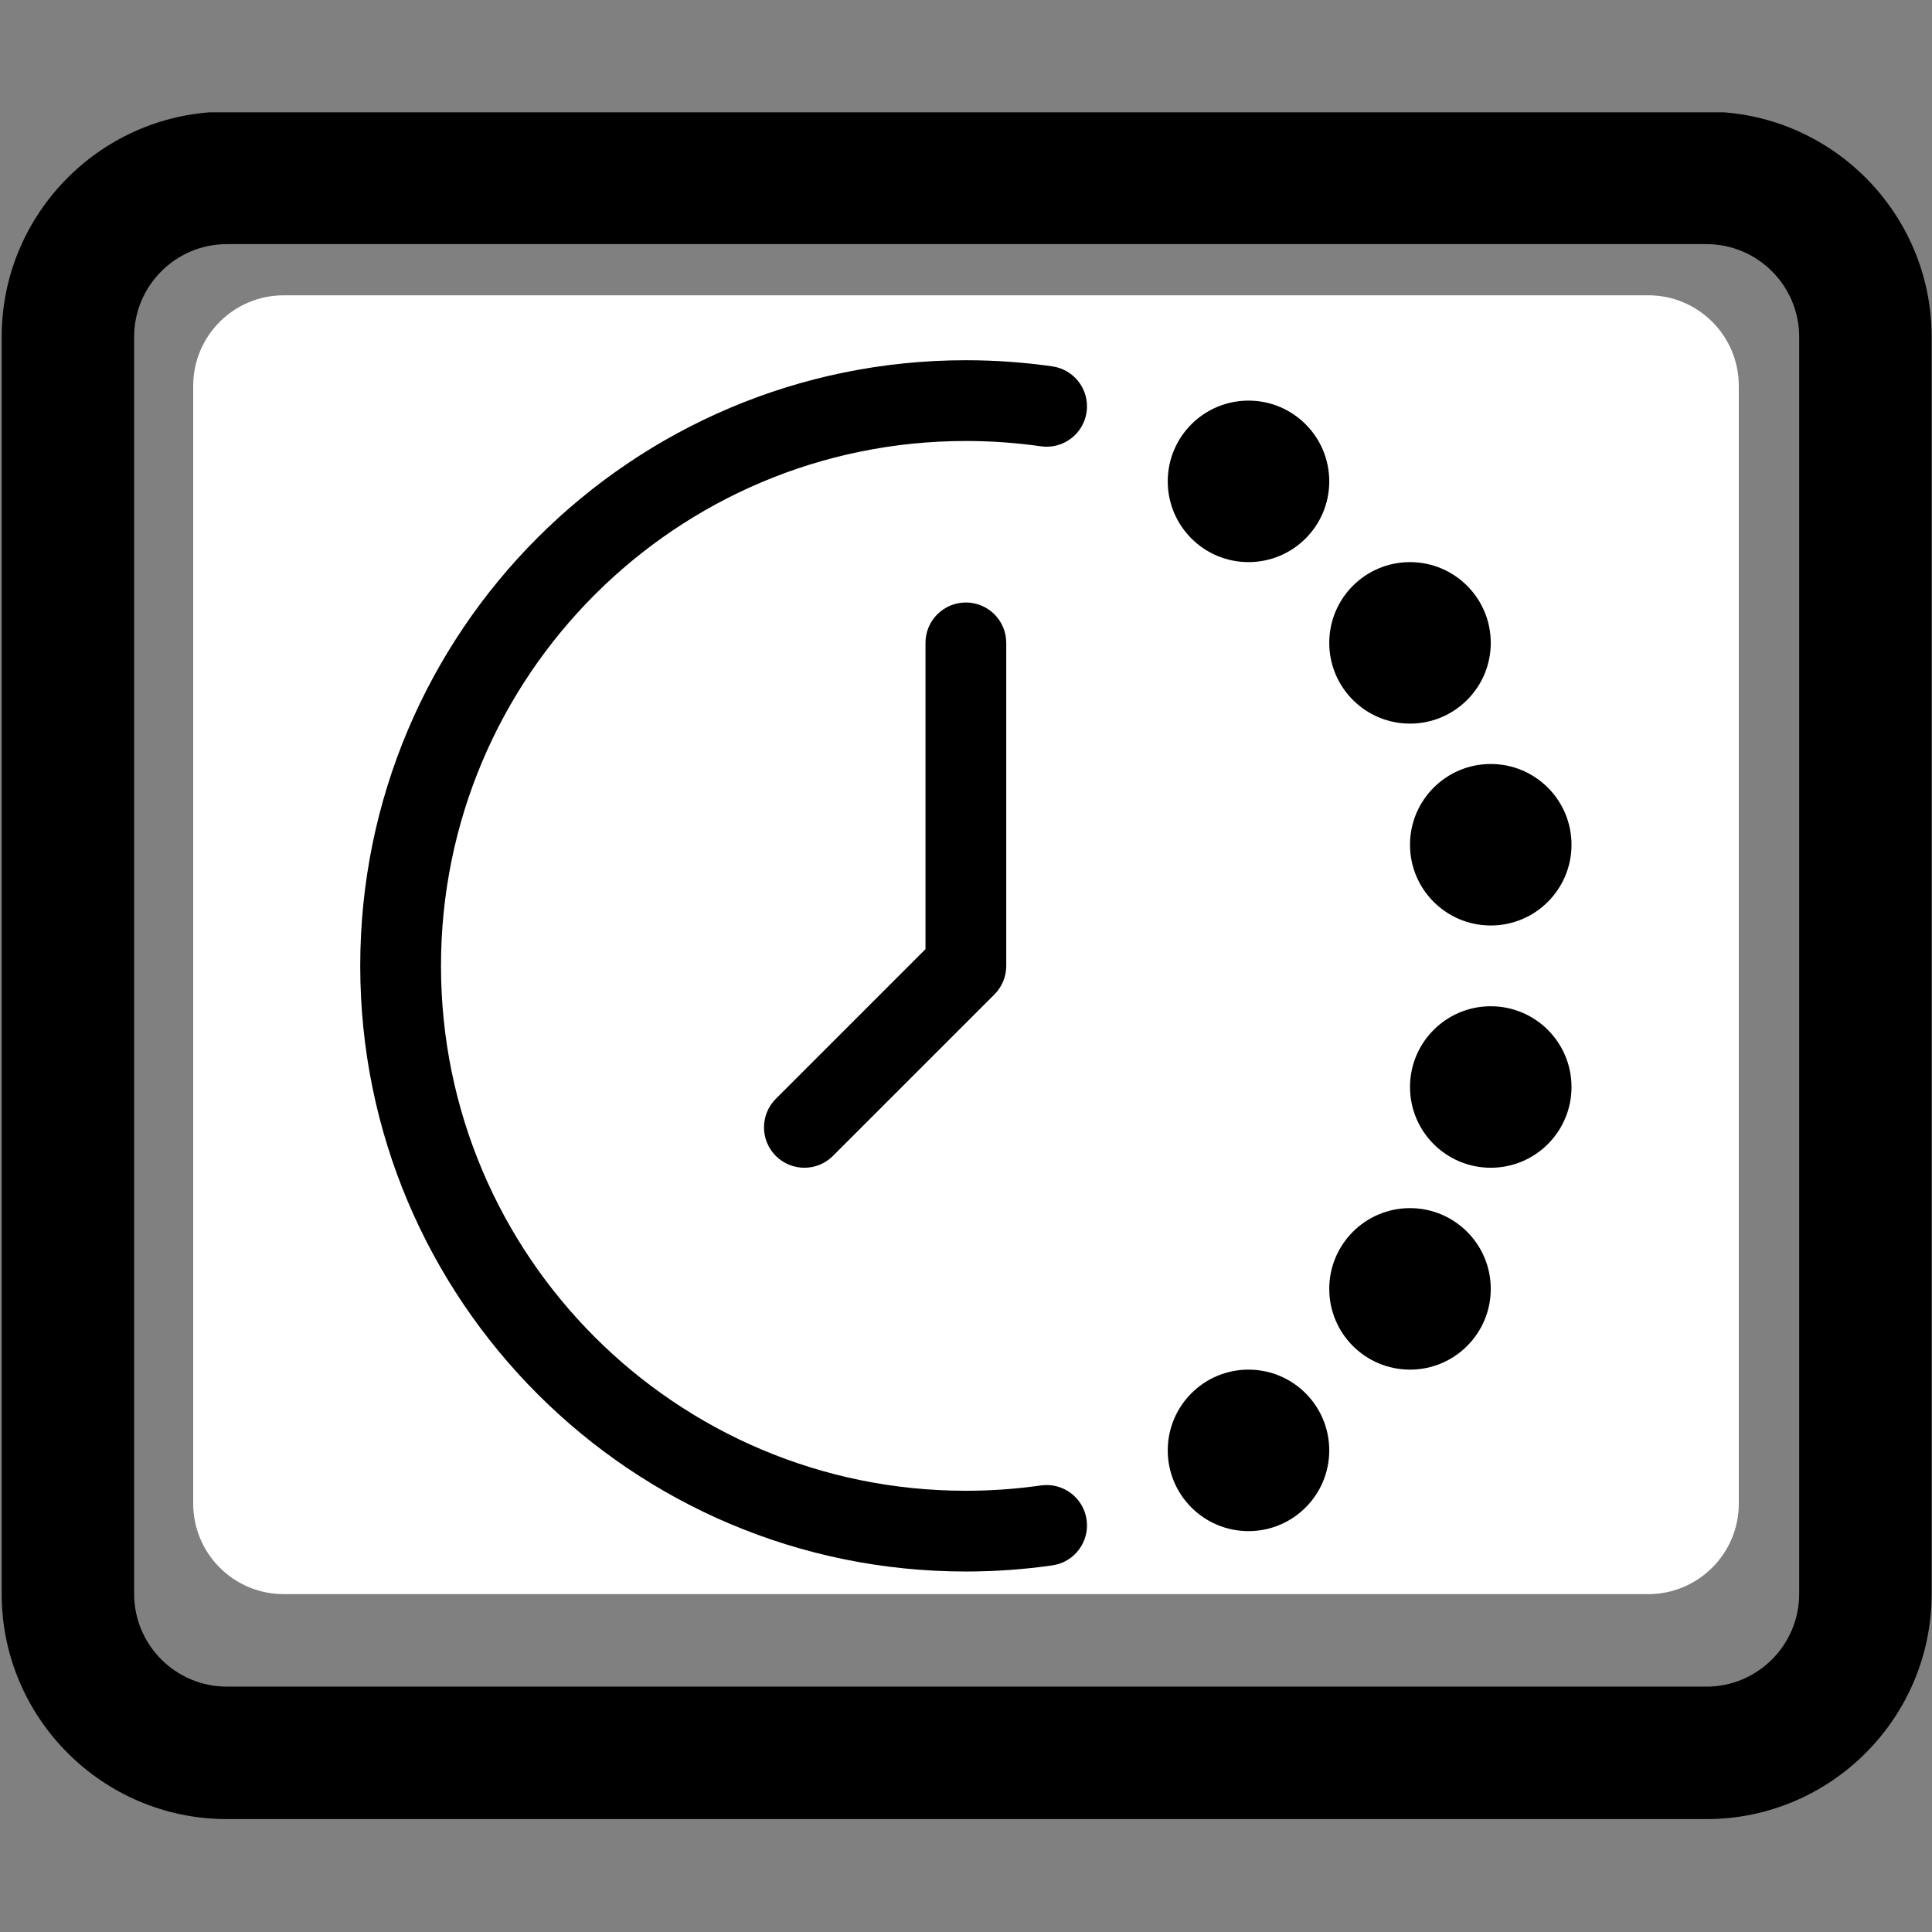 <svg xmlns="http://www.w3.org/2000/svg" xmlns:xlink="http://www.w3.org/1999/xlink" width="1024" zoomAndPan="magnify" viewBox="0 0 768 768" height="1024" preserveAspectRatio="xMidYMid meet" version="1.0"><rect x="0" y="0" width="768" height="768" fill="#808080" stroke="none"/><defs><clipPath id="263e384e62"><path d="M 0 44.641 L 768 44.641 L 768 723.391 L 0 723.391 Z M 0 44.641 " clip-rule="nonzero"/></clipPath><clipPath id="3795a0d5d0"><path d="M 76.801 117.387 L 691.934 117.387 L 691.934 633.691 L 76.801 633.691 Z M 76.801 117.387 " clip-rule="nonzero"/></clipPath><clipPath id="d5322ae6ff"><path d="M 112.801 117.387 L 655.199 117.387 C 675.082 117.387 691.199 133.504 691.199 153.387 L 691.199 597.691 C 691.199 617.574 675.082 633.691 655.199 633.691 L 112.801 633.691 C 92.918 633.691 76.801 617.574 76.801 597.691 L 76.801 153.387 C 76.801 133.504 92.918 117.387 112.801 117.387 Z M 112.801 117.387 " clip-rule="nonzero"/></clipPath><clipPath id="074a96789f"><path d="M 0.801 0.387 L 615.199 0.387 L 615.199 516.691 L 0.801 516.691 Z M 0.801 0.387 " clip-rule="nonzero"/></clipPath><clipPath id="4aa99fa731"><path d="M 36.801 0.387 L 579.199 0.387 C 599.082 0.387 615.199 16.504 615.199 36.387 L 615.199 480.691 C 615.199 500.574 599.082 516.691 579.199 516.691 L 36.801 516.691 C 16.918 516.691 0.801 500.574 0.801 480.691 L 0.801 36.387 C 0.801 16.504 16.918 0.387 36.801 0.387 Z M 36.801 0.387 " clip-rule="nonzero"/></clipPath><clipPath id="970e2e4b75"><rect x="0" width="616" y="0" height="517"/></clipPath><clipPath id="9a28c45b05"><path d="M 143.199 143.199 L 433 143.199 L 433 624.699 L 143.199 624.699 Z M 143.199 143.199 " clip-rule="nonzero"/></clipPath><clipPath id="f60d582b87"><path d="M 560 303 L 624.699 303 L 624.699 368 L 560 368 Z M 560 303 " clip-rule="nonzero"/></clipPath><clipPath id="398ef9dec5"><path d="M 560 400 L 624.699 400 L 624.699 465 L 560 465 Z M 560 400 " clip-rule="nonzero"/></clipPath></defs><path fill="#000000" d="M 247.883 530.734 L 220.609 530.734 L 220.609 158.164 C 220.609 151.645 215.32 146.359 208.805 146.359 L 162.516 146.359 C 155.996 146.359 150.711 151.645 150.711 158.164 L 150.711 530.742 L 123.434 530.742 C 113.289 530.742 108.008 542.828 114.906 550.273 L 177.133 617.43 C 181.734 622.395 189.59 622.395 194.188 617.43 L 256.414 550.273 C 263.301 542.824 258.031 530.734 247.883 530.734 Z M 247.883 530.734 " fill-opacity="1" fill-rule="nonzero"/><path fill="#000000" d="M 275.473 204.438 L 275.473 158.168 C 275.473 151.641 280.766 146.352 287.289 146.352 L 644.93 146.352 C 651.457 146.352 656.746 151.645 656.746 158.168 L 656.746 204.438 C 656.746 210.969 651.453 216.254 644.93 216.254 L 287.289 216.254 C 280.766 216.254 275.473 210.961 275.473 204.438 Z M 275.473 204.438 " fill-opacity="1" fill-rule="nonzero"/><path fill="#000000" d="M 275.473 320.918 L 275.473 274.645 C 275.473 268.117 280.766 262.828 287.289 262.828 L 549.609 262.828 C 556.137 262.828 561.426 268.121 561.426 274.645 L 561.426 320.918 C 561.426 327.445 556.133 332.73 549.609 332.73 L 287.289 332.73 C 280.766 332.73 275.473 327.445 275.473 320.918 Z M 275.473 320.918 " fill-opacity="1" fill-rule="nonzero"/><path fill="#000000" d="M 275.473 437.395 L 275.473 391.125 C 275.473 384.594 280.766 379.309 287.289 379.309 L 478.125 379.309 C 484.652 379.309 489.941 384.598 489.941 391.125 L 489.941 437.395 C 489.941 443.922 484.648 449.211 478.125 449.211 L 287.289 449.211 C 280.766 449.211 275.473 443.922 275.473 437.395 Z M 275.473 437.395 " fill-opacity="1" fill-rule="nonzero"/><path fill="#000000" d="M 275.473 553.871 L 275.473 507.602 C 275.473 501.07 280.766 495.785 287.289 495.785 L 424.512 495.785 C 431.043 495.785 436.328 501.078 436.328 507.602 L 436.328 553.871 C 436.328 560.402 431.035 565.688 424.512 565.688 L 287.289 565.688 C 280.766 565.691 275.473 560.402 275.473 553.871 Z M 275.473 553.871 " fill-opacity="1" fill-rule="nonzero"/><g clip-path="url(#263e384e62)"><path fill="#000000" d="M 678.348 723.117 L 90.18 723.117 C 40.82 723.117 0.664 682.961 0.664 633.598 L 0.664 133.906 C 0.664 84.543 40.82 44.387 90.18 44.387 L 678.344 44.387 C 727.703 44.387 767.855 84.543 767.855 133.906 L 767.855 633.598 C 767.859 682.961 727.707 723.117 678.348 723.117 Z M 90.18 97.043 C 69.852 97.043 53.32 113.578 53.32 133.906 L 53.32 633.598 C 53.32 653.918 69.852 670.461 90.18 670.461 L 678.344 670.461 C 698.664 670.461 715.203 653.918 715.203 633.598 L 715.203 133.906 C 715.203 113.578 698.664 97.043 678.344 97.043 Z M 90.18 97.043 " fill-opacity="1" fill-rule="nonzero"/></g><g clip-path="url(#3795a0d5d0)"><g clip-path="url(#d5322ae6ff)"><g transform="matrix(1, 0, 0, 1, 76, 117)"><g clip-path="url(#970e2e4b75)"><g clip-path="url(#074a96789f)"><g clip-path="url(#4aa99fa731)"><path fill="#ffffff" d="M 0.801 0.387 L 615.934 0.387 L 615.934 516.691 L 0.801 516.691 Z M 0.801 0.387 " fill-opacity="1" fill-rule="nonzero"/></g></g></g></g></g></g><g clip-path="url(#9a28c45b05)"><path fill="#000000" d="M 175.301 383.949 C 175.301 268.715 268.715 175.301 383.949 175.301 C 394.086 175.301 404.043 176.023 413.777 177.414 C 422.551 178.668 430.684 172.574 431.938 163.797 C 433.191 155.023 427.098 146.895 418.324 145.637 C 407.086 144.031 395.613 143.199 383.949 143.199 C 250.988 143.199 143.199 250.988 143.199 383.949 C 143.199 516.914 250.988 624.699 383.949 624.699 C 395.613 624.699 407.086 623.871 418.324 622.262 C 427.098 621.008 433.191 612.875 431.938 604.102 C 430.684 595.328 422.551 589.23 413.777 590.488 C 404.043 591.879 394.086 592.602 383.949 592.602 C 268.715 592.602 175.301 499.184 175.301 383.949 Z M 175.301 383.949 " fill-opacity="1" fill-rule="nonzero"/></g><path fill="#000000" d="M 496.301 159.25 C 478.57 159.25 464.199 173.621 464.199 191.352 C 464.199 209.078 478.57 223.449 496.301 223.449 C 514.027 223.449 528.398 209.078 528.398 191.352 C 528.398 173.621 514.027 159.25 496.301 159.25 Z M 496.301 159.25 " fill-opacity="1" fill-rule="nonzero"/><path fill="#000000" d="M 560.5 223.449 C 542.77 223.449 528.398 237.82 528.398 255.551 C 528.398 273.277 542.77 287.648 560.5 287.648 C 578.23 287.648 592.602 273.277 592.602 255.551 C 592.602 237.82 578.23 223.449 560.5 223.449 Z M 560.5 223.449 " fill-opacity="1" fill-rule="nonzero"/><g clip-path="url(#f60d582b87)"><path fill="#000000" d="M 592.602 303.699 C 574.871 303.699 560.5 318.07 560.5 335.801 C 560.5 353.527 574.871 367.898 592.602 367.898 C 610.328 367.898 624.699 353.527 624.699 335.801 C 624.699 318.07 610.328 303.699 592.602 303.699 Z M 592.602 303.699 " fill-opacity="1" fill-rule="nonzero"/></g><g clip-path="url(#398ef9dec5)"><path fill="#000000" d="M 592.602 400 C 574.871 400 560.5 414.371 560.5 432.102 C 560.5 449.828 574.871 464.199 592.602 464.199 C 610.328 464.199 624.699 449.828 624.699 432.102 C 624.699 414.371 610.328 400 592.602 400 Z M 592.602 400 " fill-opacity="1" fill-rule="nonzero"/></g><path fill="#000000" d="M 528.398 512.352 C 528.398 494.621 542.77 480.25 560.5 480.25 C 578.23 480.25 592.602 494.621 592.602 512.352 C 592.602 530.078 578.23 544.449 560.5 544.449 C 542.77 544.449 528.398 530.078 528.398 512.352 Z M 528.398 512.352 " fill-opacity="1" fill-rule="nonzero"/><path fill="#000000" d="M 464.199 576.551 C 464.199 558.82 478.57 544.449 496.301 544.449 C 514.027 544.449 528.398 558.82 528.398 576.551 C 528.398 594.277 514.027 608.648 496.301 608.648 C 478.57 608.648 464.199 594.277 464.199 576.551 Z M 464.199 576.551 " fill-opacity="1" fill-rule="nonzero"/><path fill="#000000" d="M 383.949 239.5 C 392.816 239.5 400 246.688 400 255.551 L 400 383.949 C 400 388.207 398.309 392.289 395.301 395.301 L 331.098 459.5 C 324.832 465.766 314.668 465.766 308.402 459.5 C 302.133 453.23 302.133 443.07 308.402 436.801 L 367.898 377.301 L 367.898 255.551 C 367.898 246.688 375.086 239.5 383.949 239.5 Z M 383.949 239.5 " fill-opacity="1" fill-rule="nonzero"/></svg>